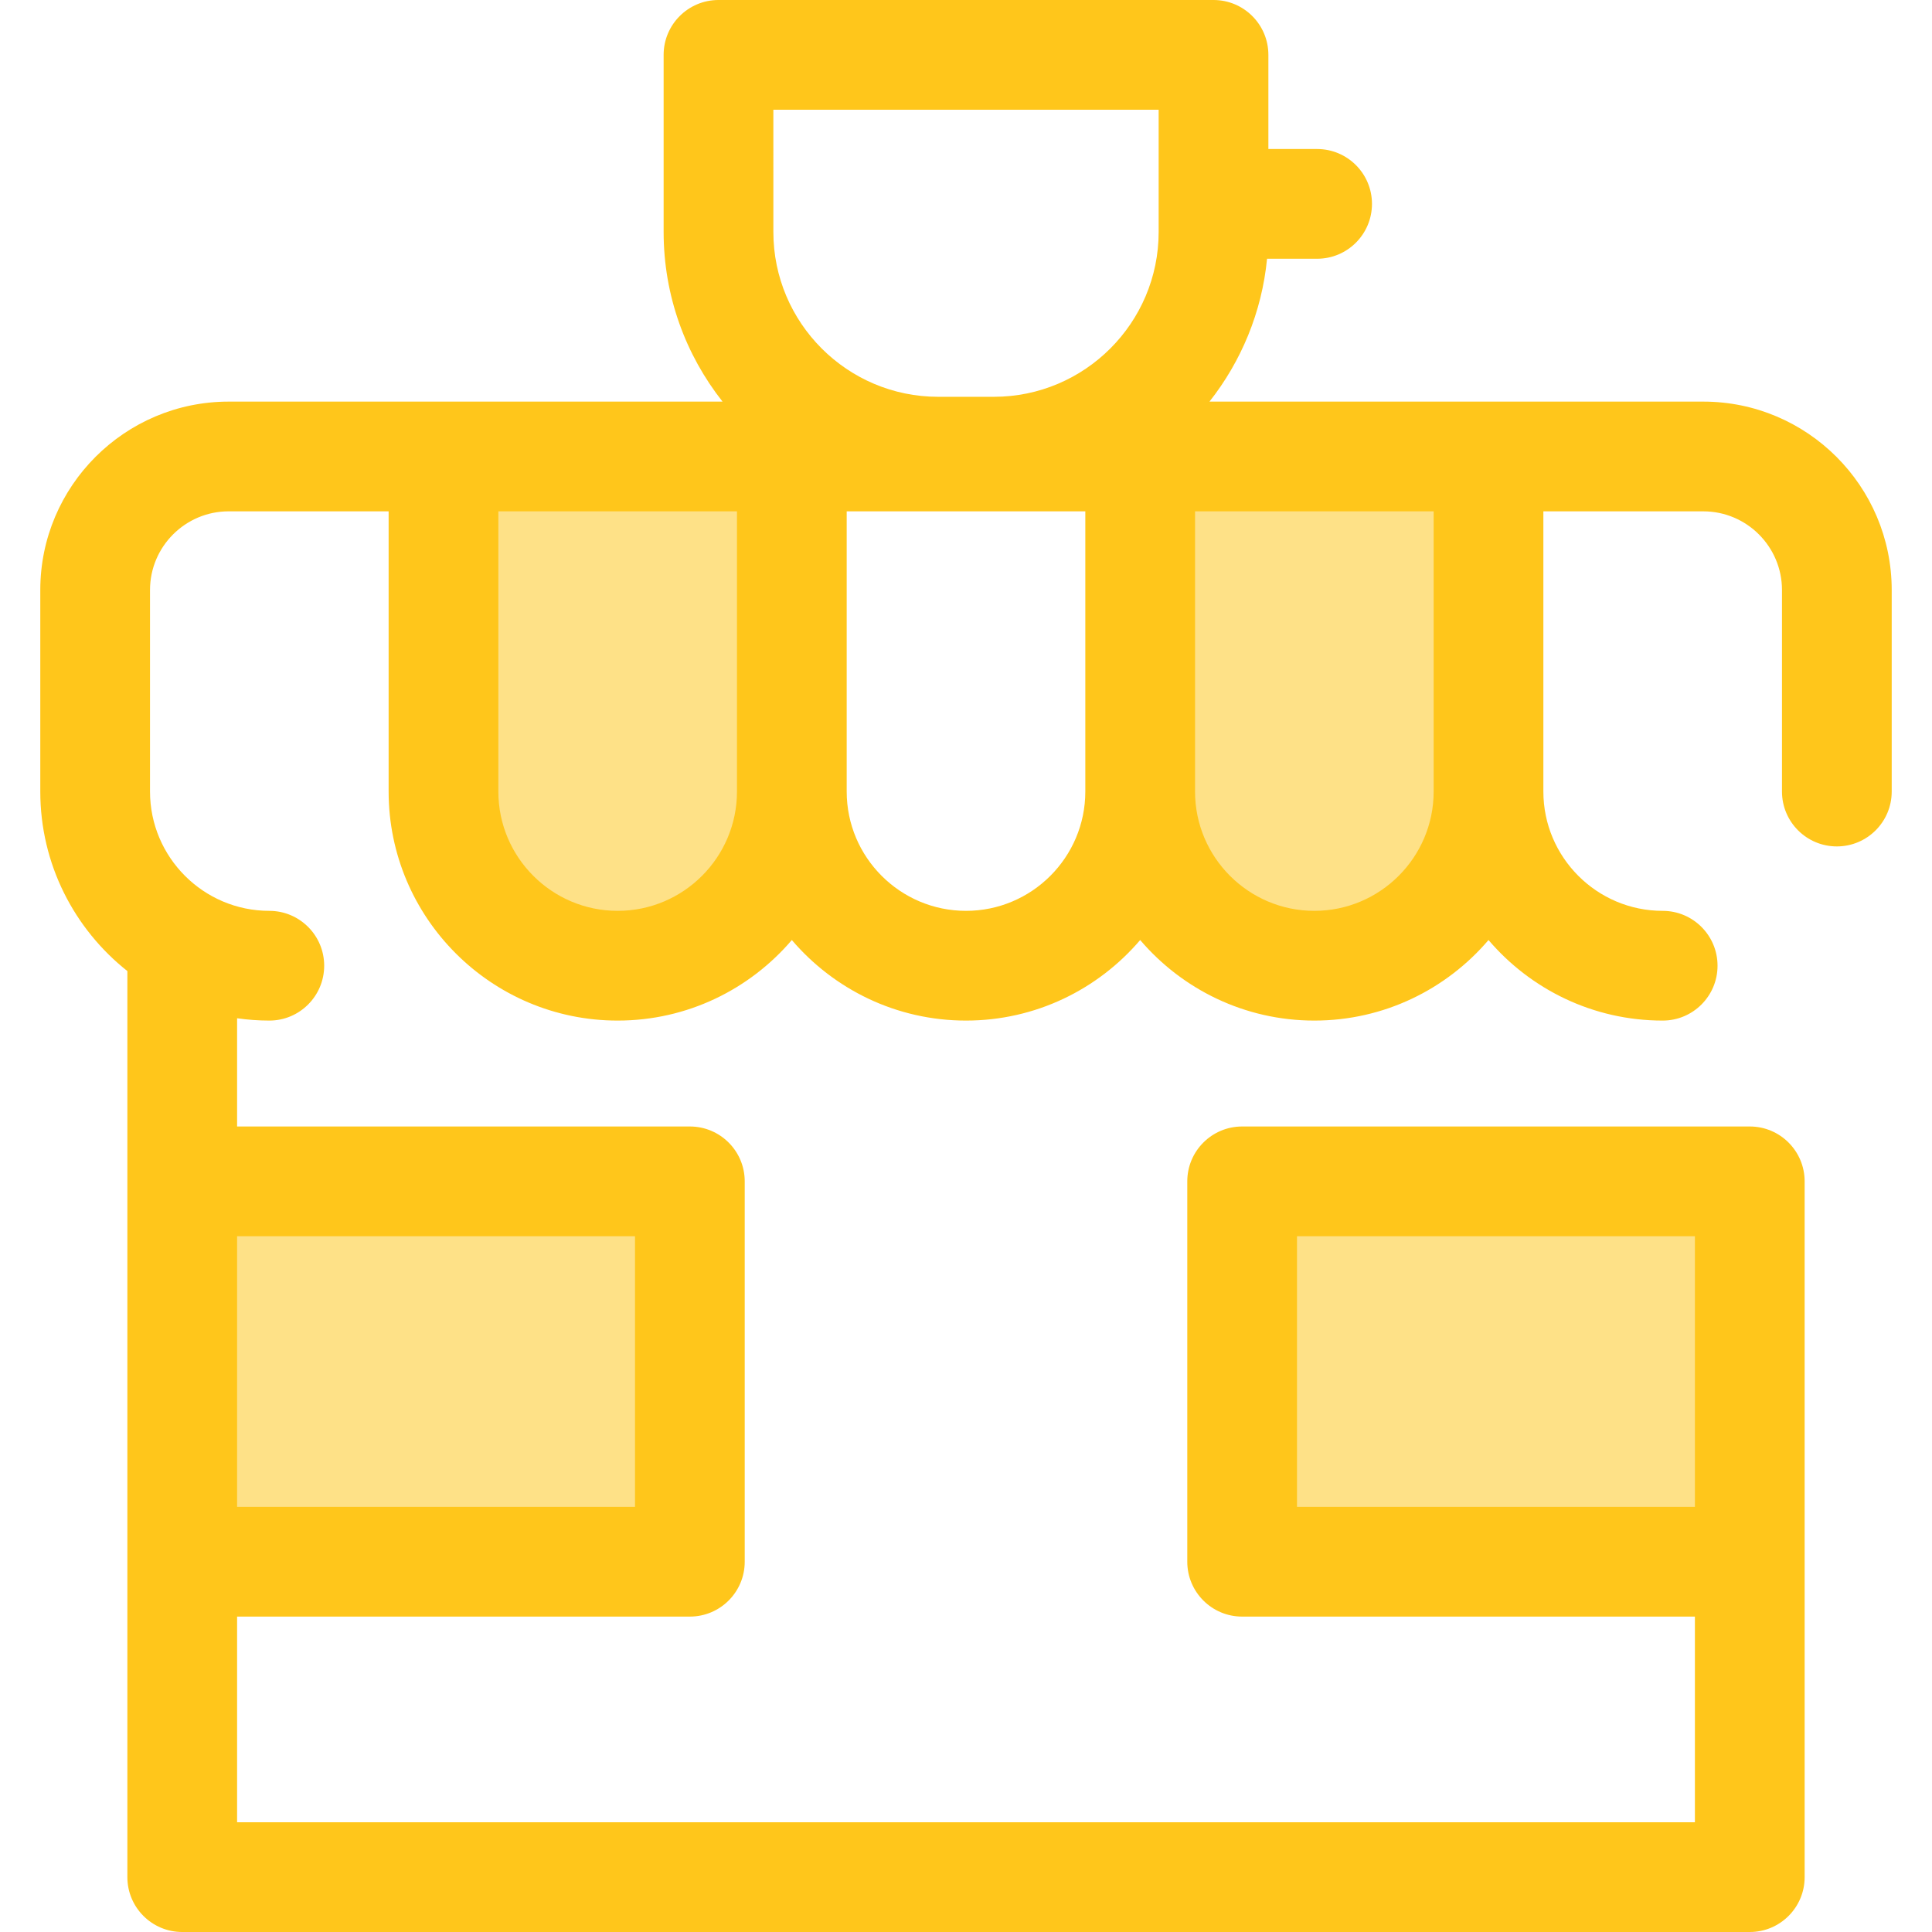 <?xml version="1.0" encoding="iso-8859-1"?>
<!-- Generator: Adobe Illustrator 19.0.0, SVG Export Plug-In . SVG Version: 6.00 Build 0)  -->
<svg version="1.1" id="Layer_1" xmlns="http://www.w3.org/2000/svg" xmlns:xlink="http://www.w3.org/1999/xlink" x="0px" y="0px"
	 viewBox="0 0 512 512" style="enable-background:new 0 0 512 512;" xml:space="preserve">
<g>
	<path style="fill:#FEE187;" d="M163.687,255.924L163.687,255.924c-25.491,0-46.157-20.664-46.157-46.157V120.97h92.313v88.798
		C209.844,235.259,189.18,255.924,163.687,255.924z"/>
	<path style="fill:#FEE187;" d="M348.315,255.924L348.315,255.924c-25.491,0-46.157-20.664-46.157-46.157V120.97h92.313v88.798
		C394.472,235.259,373.806,255.924,348.315,255.924z"/>
	<rect x="48.3" y="313.071" style="fill:#FEE187;" width="134.531" height="100.8"/>
	<rect x="329.181" y="313.071" style="fill:#FEE187;" width="134.531" height="100.8"/>
</g>
<path style="fill:#FFC61B;" d="M451.399,106.431h-56.927h-73.949c8.385-10.637,13.879-23.652,15.259-37.861h13.266
	c8.029,0,14.539-6.509,14.539-14.539s-6.511-14.539-14.539-14.539h-12.915V14.539c0-8.03-6.511-14.539-14.539-14.539H190.408
	c-8.029,0-14.539,6.509-14.539,14.539v46.944c0,16.957,5.846,32.563,15.609,44.948h-73.949H60.603
	c-27.53,0-49.926,22.396-49.926,49.926v53.411c0,19.267,9.035,36.453,23.078,47.579v55.723v100.804v83.587
	c0,8.03,6.511,14.539,14.539,14.539h415.414c8.029,0,14.539-6.509,14.539-14.539v-83.587V326.69v-13.62
	c0-8.03-6.511-14.539-14.539-14.539H329.181c-8.029,0-14.539,6.509-14.539,14.539v100.804c0,8.03,6.511,14.539,14.539,14.539
	h119.987v54.509H62.833v-54.509H182.82c8.029,0,14.539-6.509,14.539-14.539V313.07c0-8.03-6.511-14.539-14.539-14.539H62.833v-28.68
	c2.792,0.395,5.641,0.612,8.54,0.612c8.029,0,14.539-6.509,14.539-14.539c0-8.03-6.511-14.539-14.539-14.539
	c-17.434,0-31.618-14.183-31.618-31.618v-53.411c0-11.495,9.353-20.848,20.848-20.848h42.387v74.259
	c0,33.468,27.229,60.697,60.697,60.697c18.463,0,35.015-8.297,46.156-21.346c11.141,13.049,27.694,21.346,46.157,21.346
	s35.016-8.297,46.157-21.346c11.141,13.049,27.693,21.346,46.156,21.346c18.463,0,35.016-8.297,46.157-21.346
	c11.141,13.049,27.693,21.346,46.156,21.346c8.029,0,14.539-6.509,14.539-14.539c0-8.03-6.511-14.539-14.539-14.539
	c-17.434,0-31.617-14.183-31.617-31.618v-74.257h42.387c11.495,0,20.848,9.353,20.848,20.848v53.411
	c0,8.03,6.511,14.539,14.539,14.539c8.029,0,14.539-6.509,14.539-14.539v-53.411C501.325,128.827,478.929,106.431,451.399,106.431z
	 M343.72,399.335v-71.726h105.448v71.726H343.72z M168.283,327.609v71.726H62.833v-71.726L168.283,327.609L168.283,327.609z
	 M204.947,29.078h102.107v32.405c0,24.081-19.593,43.674-43.674,43.674h-14.757c-24.081,0-43.674-19.593-43.674-43.674V29.078
	H204.947z M163.687,241.385c-17.434,0-31.618-14.183-31.618-31.618v-74.257h63.235v74.259
	C195.305,227.202,181.122,241.385,163.687,241.385z M256.001,241.385c-17.434,0-31.618-14.183-31.618-31.618v-74.257h63.237v74.259
	C287.62,227.202,273.435,241.385,256.001,241.385z M348.315,241.385c-17.434,0-31.617-14.183-31.617-31.618v-74.257h63.235v74.259
	C379.933,227.202,365.749,241.385,348.315,241.385z"/>
<g>
</g>
<g>
</g>
<g>
</g>
<g>
</g>
<g>
</g>
<g>
</g>
<g>
</g>
<g>
</g>
<g>
</g>
<g>
</g>
<g>
</g>
<g>
</g>
<g>
</g>
<g>
</g>
<g>
</g>
</svg>
